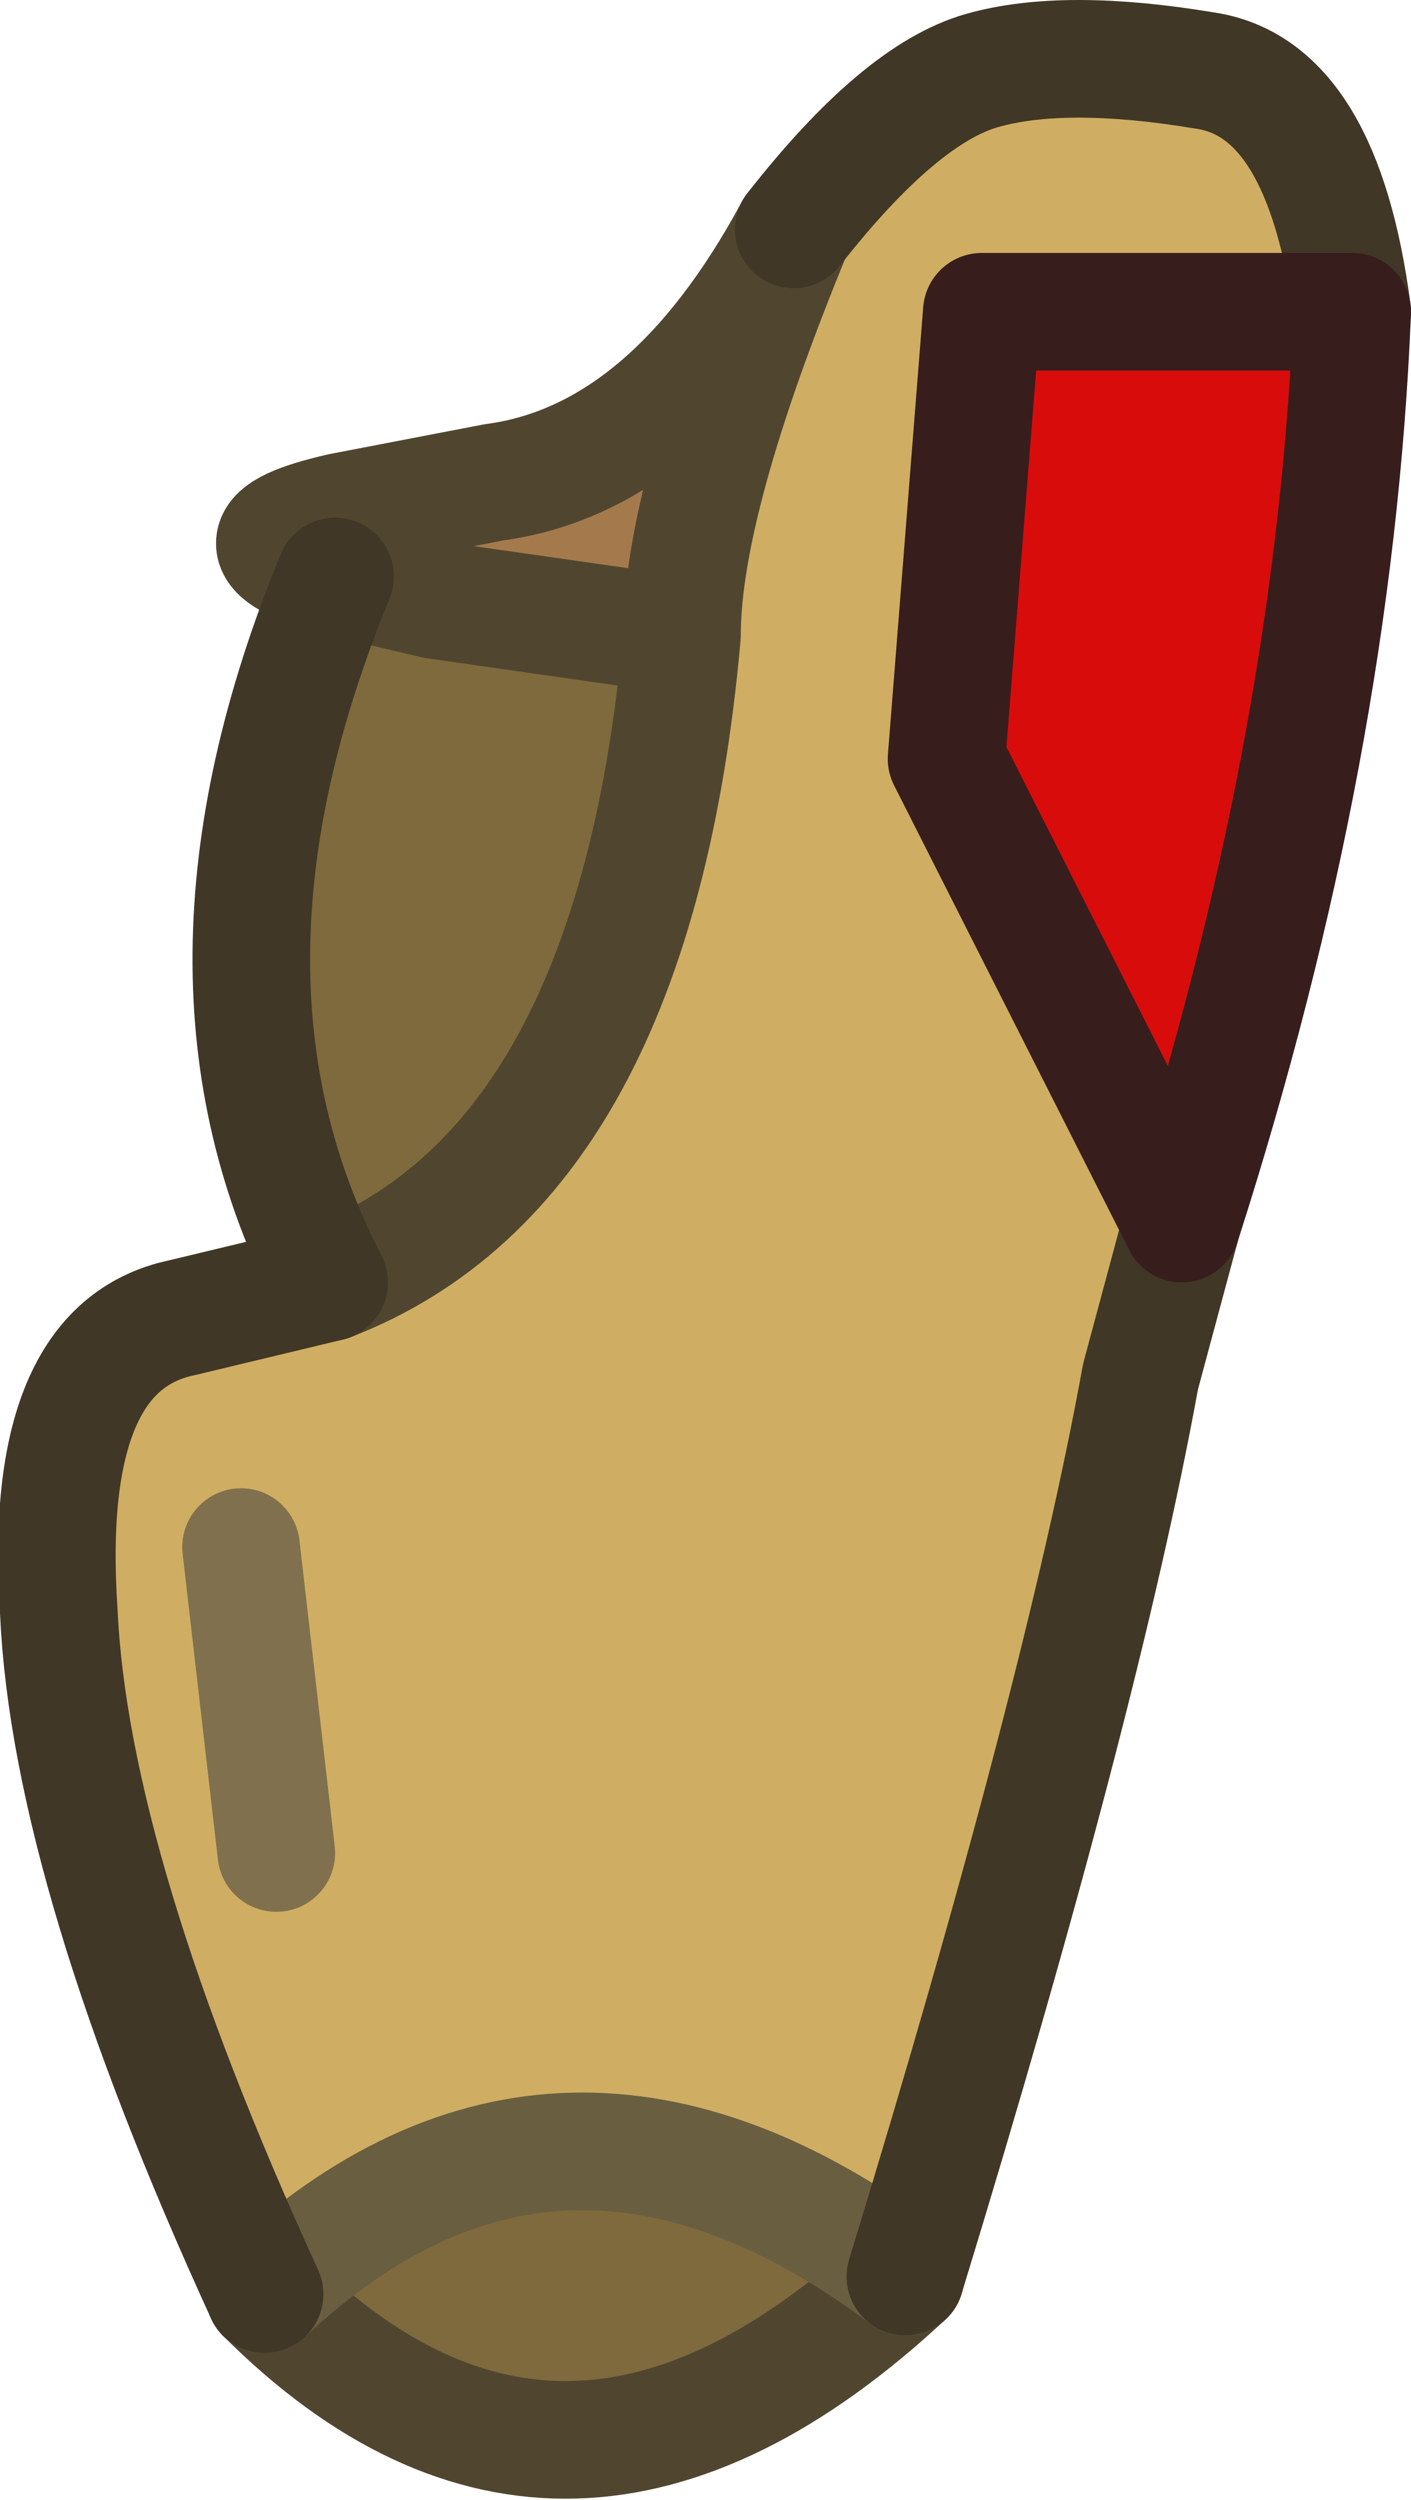 <?xml version="1.0" encoding="UTF-8" standalone="no"?>
<svg xmlns:xlink="http://www.w3.org/1999/xlink" height="21.25px" width="12.0px" xmlns="http://www.w3.org/2000/svg">
  <g transform="matrix(1.0, 0.0, 0.0, 1.0, 6.7, 4.35)">
    <path d="M0.05 -2.4 Q-0.9 -0.1 -0.9 1.05 L-3.0 0.75 -3.85 0.55 Q-4.9 0.25 -3.8 0.0 L-2.5 -0.25 Q-1.0 -0.45 0.05 -2.4" fill="#a47a4d" fill-rule="evenodd" stroke="none"/>
    <path d="M-0.9 1.05 Q-1.3 5.55 -3.9 6.55 -5.25 3.95 -3.85 0.55 L-3.0 0.75 -0.9 1.05 M-4.45 15.15 Q-1.95 12.8 1.0 15.0 -1.9 17.7 -4.45 15.15" fill="#7e6a3d" fill-rule="evenodd" stroke="none"/>
    <path d="M0.05 -2.4 Q0.95 -3.55 1.65 -3.75 2.35 -3.95 3.55 -3.75 4.55 -3.6 4.8 -1.7 L1.65 -1.7 1.35 2.1 3.35 6.05 3.0 7.35 Q2.5 10.1 1.0 15.0 -1.95 12.8 -4.45 15.15 -6.1 11.55 -6.2 9.35 -6.35 7.1 -5.15 6.85 L-3.9 6.55 Q-1.3 5.55 -0.9 1.05 -0.9 -0.1 0.05 -2.4 M-4.35 11.4 L-4.65 8.8 -4.35 11.4" fill="#cfae63" fill-rule="evenodd" stroke="none"/>
    <path d="M3.35 6.05 L1.35 2.1 1.65 -1.7 4.8 -1.7 Q4.65 2.0 3.35 6.05" fill="#d90c0c" fill-rule="evenodd" stroke="none"/>
    <path d="M-4.65 8.8 L-4.35 11.4" fill="none" stroke="#80704d" stroke-linecap="round" stroke-linejoin="round" stroke-width="1.0"/>
    <path d="M0.05 -2.4 Q-0.9 -0.1 -0.9 1.05 -1.3 5.55 -3.9 6.55 M0.05 -2.4 Q-1.0 -0.45 -2.5 -0.25 L-3.8 0.0 Q-4.9 0.25 -3.85 0.55 L-3.0 0.75 -0.9 1.05 M-4.45 15.15 Q-1.9 17.7 1.0 15.0" fill="none" stroke="#504630" stroke-linecap="round" stroke-linejoin="round" stroke-width="1.0"/>
    <path d="M-4.45 15.15 Q-1.95 12.8 1.0 15.0" fill="none" stroke="#6a5e40" stroke-linecap="round" stroke-linejoin="round" stroke-width="1.0"/>
    <path d="M4.8 -1.7 Q4.55 -3.6 3.55 -3.75 2.35 -3.95 1.65 -3.75 0.95 -3.55 0.05 -2.4 M-3.9 6.55 L-5.15 6.85 Q-6.35 7.1 -6.2 9.35 -6.1 11.55 -4.45 15.15 M1.0 15.0 Q2.5 10.1 3.0 7.35 L3.35 6.05 M-3.85 0.55 Q-5.25 3.95 -3.9 6.55" fill="none" stroke="#403726" stroke-linecap="round" stroke-linejoin="round" stroke-width="1.0"/>
    <path d="M3.35 6.05 L1.35 2.1 1.65 -1.7 4.8 -1.7 Q4.65 2.0 3.35 6.05" fill="none" stroke="#381d1d" stroke-linecap="round" stroke-linejoin="round" stroke-width="1.0"/>
  </g>
</svg>
